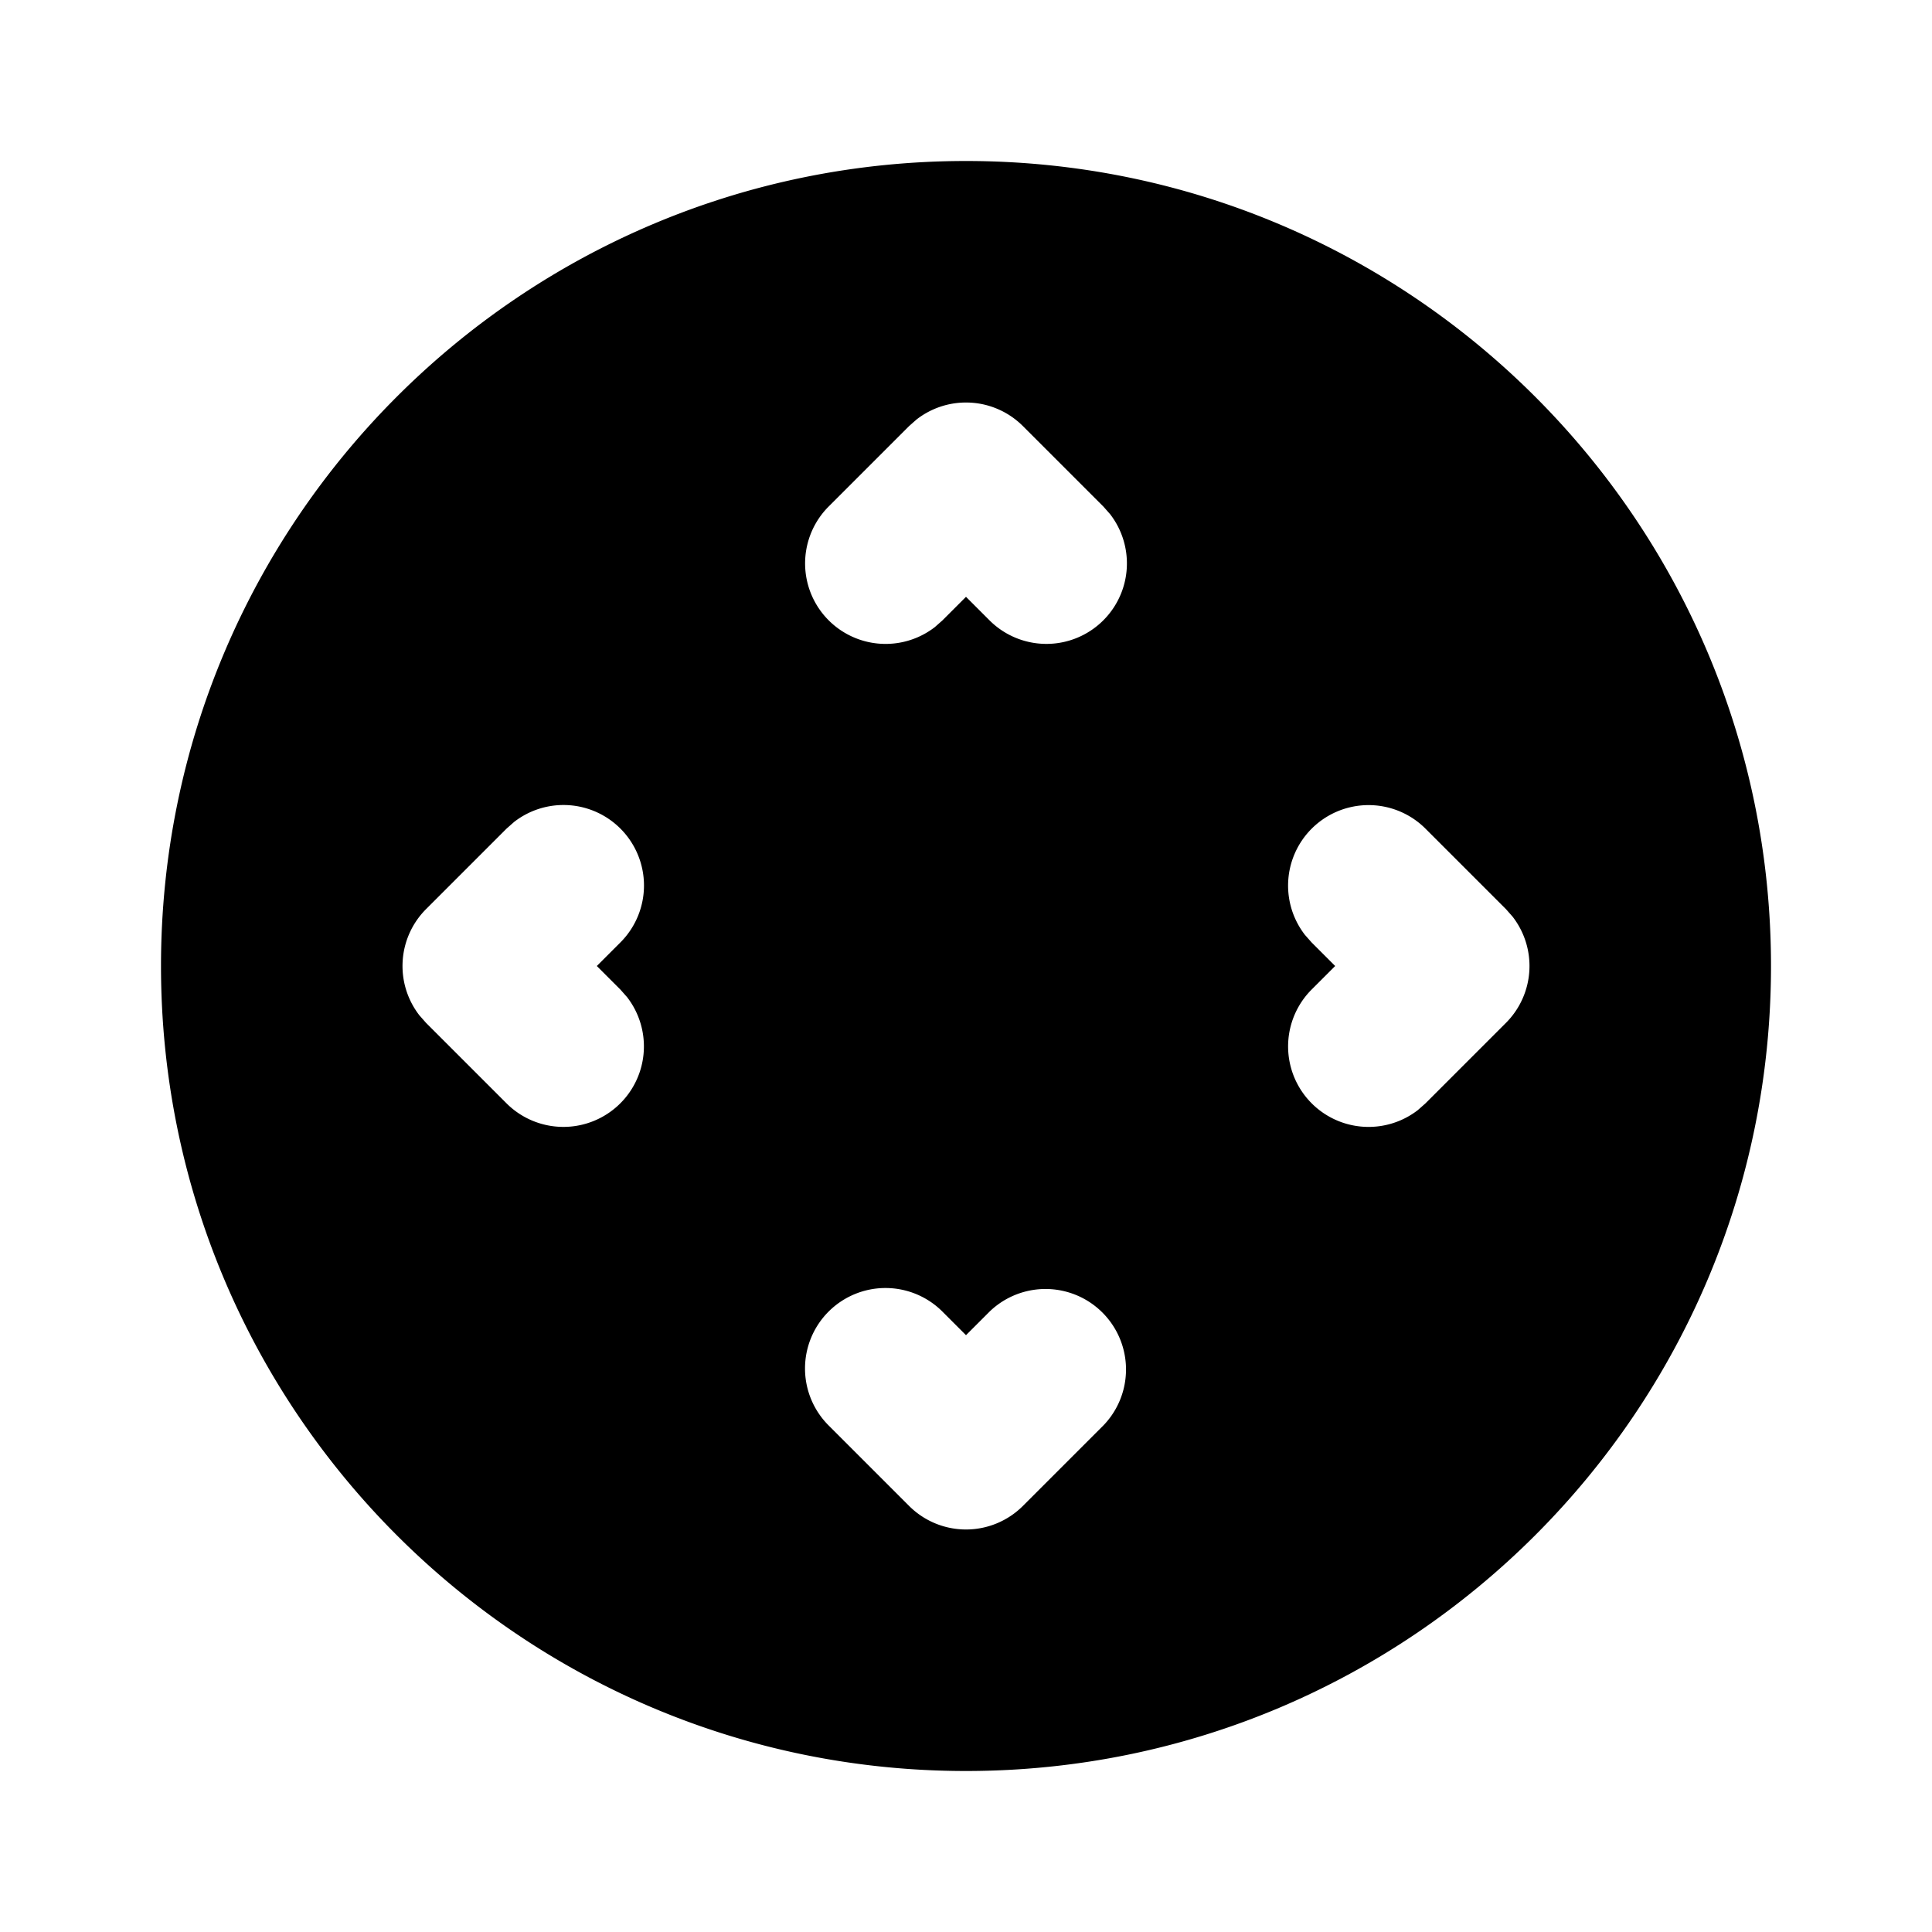 <svg xmlns="http://www.w3.org/2000/svg" xmlns:xlink="http://www.w3.org/1999/xlink" width="24" height="24" viewBox="0 0 24 24"><g fill="none" fill-rule="evenodd"><path d="M24 0v24H0V0zM12.594 23.258l-.012.002l-.071.035l-.02.004l-.014-.004l-.071-.036q-.016-.004-.024.006l-.004.01l-.017.428l.005.02l.01.013l.104.074l.015.004l.012-.004l.104-.074l.012-.016l.004-.017l-.017-.427q-.004-.016-.016-.018m.264-.113l-.014.002l-.184.093l-.01.01l-.003.011l.018.43l.005.012l.008.008l.201.092q.019.005.029-.008l.004-.014l-.034-.614q-.005-.018-.02-.022m-.715.002a.02.02 0 0 0-.027.006l-.006.014l-.034.614q.001.018.017.024l.015-.002l.201-.093l.01-.008l.003-.011l.018-.43l-.003-.012l-.01-.01z"/><path fill="currentColor" d="M12 2c5.523 0 10 4.477 10 10s-4.477 10-10 10S2 17.523 2 12S6.477 2 12 2m-1.707 14.293a1 1 0 0 0 0 1.414l1 1a1 1 0 0 0 1.414 0l1-1a1 1 0 0 0-1.414-1.414l-.293.293l-.293-.293a1 1 0 0 0-1.414 0m-2.586-6a1 1 0 0 0-1.32-.083l-.094.083l-1 1a1 1 0 0 0-.083 1.32l.083.094l1 1a1 1 0 0 0 1.497-1.32l-.083-.094L7.414 12l.293-.293a1 1 0 0 0 0-1.414m10 0a1 1 0 0 0-1.497 1.32l.083.094l.293.293l-.293.293a1 1 0 0 0 1.32 1.497l.094-.083l1-1a1 1 0 0 0 .083-1.32l-.083-.094zm-5-5a1 1 0 0 0-1.32-.083l-.094.083l-1 1a1 1 0 0 0 1.32 1.497l.094-.083l.293-.293l.293.293a1 1 0 0 0 1.497-1.32l-.083-.094z"/></g></svg>
